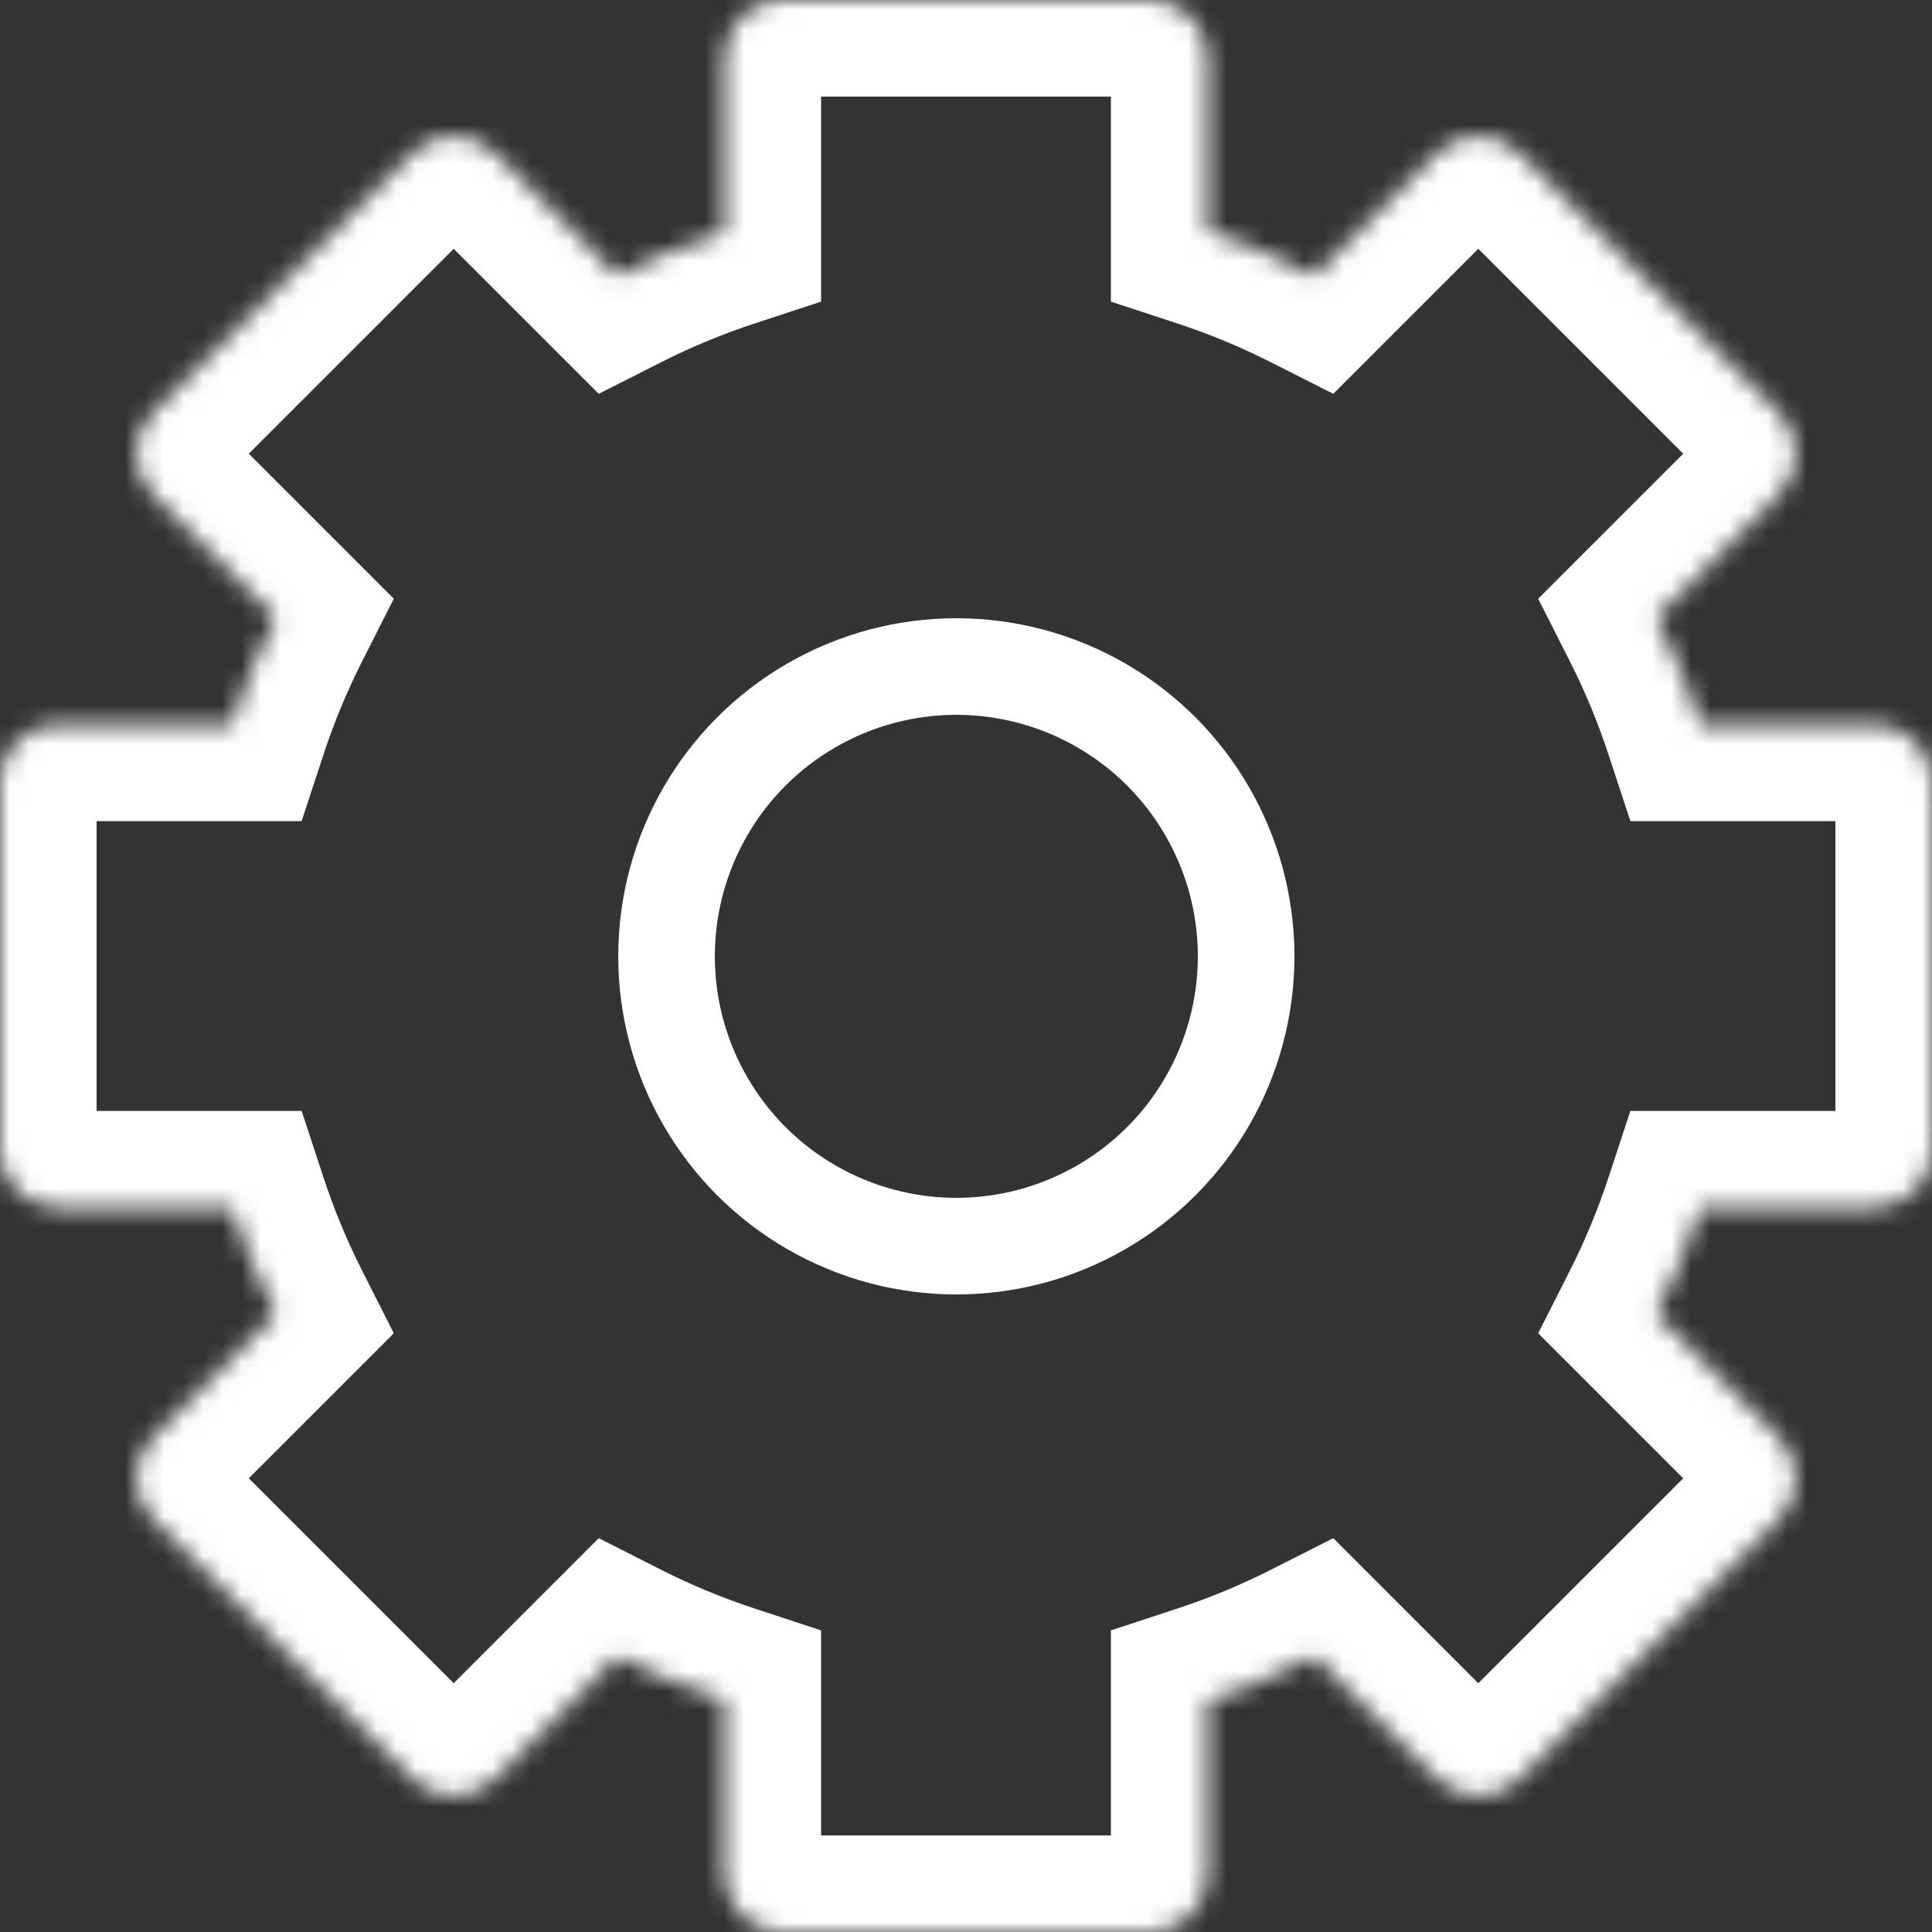 <svg width="100" height="100" viewBox="0 0 100 100" fill="none" xmlns="http://www.w3.org/2000/svg">
<rect x="0" y="0" width="100" height="100" fill="#333333" stroke="none"/>
<mask id="path-1-inside-1" fill="white">
<path fill-rule="evenodd" clip-rule="evenodd" d="M37.5 3C37.5 1.343 38.843 0 40.5 0H59.5C61.157 0 62.5 1.343 62.5 3V11.992C64.413 12.621 66.262 13.39 68.035 14.287L74.395 7.927C75.567 6.756 77.466 6.756 78.638 7.927L92.073 21.362C93.244 22.534 93.244 24.433 92.073 25.605L85.713 31.965C86.61 33.738 87.379 35.587 88.008 37.5H97C98.657 37.5 100 38.843 100 40.5V59.5C100 61.157 98.657 62.5 97 62.5H88.008C87.379 64.413 86.61 66.262 85.713 68.035L92.073 74.395C93.244 75.567 93.244 77.466 92.073 78.638L78.638 92.073C77.466 93.244 75.567 93.244 74.395 92.073L68.035 85.713C66.262 86.61 64.413 87.379 62.5 88.008V97C62.5 98.657 61.157 100 59.5 100H40.5C38.843 100 37.5 98.657 37.5 97V88.008C35.587 87.379 33.738 86.61 31.965 85.713L25.605 92.073C24.433 93.244 22.534 93.244 21.362 92.073L7.927 78.638C6.756 77.466 6.756 75.567 7.927 74.395L14.287 68.035C13.39 66.262 12.621 64.413 11.992 62.5H3C1.343 62.5 0 61.157 0 59.5V40.5C0 38.843 1.343 37.5 3 37.5H11.992C12.621 35.587 13.39 33.738 14.287 31.965L7.927 25.605C6.756 24.433 6.756 22.534 7.927 21.362L21.362 7.927C22.534 6.756 24.433 6.756 25.605 7.927L31.965 14.287C33.738 13.39 35.587 12.621 37.5 11.992V3Z"/>
</mask>
<path d="M62.5 11.992H57.5V15.612L60.939 16.742L62.5 11.992ZM68.035 14.287L65.778 18.748L69.01 20.384L71.571 17.823L68.035 14.287ZM74.395 7.927L77.931 11.463L77.931 11.463L74.395 7.927ZM78.638 7.927L82.173 4.392L82.173 4.392L78.638 7.927ZM92.073 21.362L95.608 17.827L95.608 17.827L92.073 21.362ZM92.073 25.605L95.608 29.14L95.608 29.14L92.073 25.605ZM85.713 31.965L82.177 28.429L79.616 30.99L81.252 34.222L85.713 31.965ZM88.008 37.5L83.258 39.061L84.388 42.5H88.008V37.5ZM88.008 62.5V57.5H84.388L83.258 60.939L88.008 62.5ZM85.713 68.035L81.252 65.778L79.616 69.01L82.177 71.571L85.713 68.035ZM92.073 74.395L95.608 70.86L95.608 70.86L92.073 74.395ZM92.073 78.638L88.537 75.102L88.537 75.102L92.073 78.638ZM78.638 92.073L82.173 95.608L82.173 95.608L78.638 92.073ZM74.395 92.073L70.86 95.608L70.86 95.608L74.395 92.073ZM68.035 85.713L71.571 82.177L69.01 79.616L65.778 81.252L68.035 85.713ZM62.5 88.008L60.939 83.258L57.5 84.388V88.008H62.5ZM37.5 88.008H42.5V84.388L39.061 83.258L37.5 88.008ZM31.965 85.713L34.222 81.252L30.99 79.616L28.429 82.177L31.965 85.713ZM25.605 92.073L29.14 95.608L29.14 95.608L25.605 92.073ZM21.362 92.073L17.827 95.608L17.827 95.608L21.362 92.073ZM7.927 78.638L4.392 82.173L4.392 82.173L7.927 78.638ZM7.927 74.395L4.392 70.86L4.392 70.86L7.927 74.395ZM14.287 68.035L17.823 71.571L20.384 69.01L18.748 65.778L14.287 68.035ZM11.992 62.5L16.742 60.939L15.612 57.5H11.992V62.5ZM11.992 37.5V42.5H15.612L16.742 39.061L11.992 37.5ZM14.287 31.965L18.748 34.222L20.384 30.99L17.823 28.429L14.287 31.965ZM7.927 25.605L4.392 29.14L4.392 29.14L7.927 25.605ZM7.927 21.362L4.392 17.827L4.392 17.827L7.927 21.362ZM21.362 7.927L24.898 11.463L24.898 11.463L21.362 7.927ZM25.605 7.927L22.069 11.463L22.069 11.463L25.605 7.927ZM31.965 14.287L28.429 17.823L30.99 20.384L34.222 18.748L31.965 14.287ZM37.5 11.992L39.061 16.742L42.5 15.612V11.992H37.5ZM40.5 -5C36.082 -5 32.5 -1.418 32.5 3H42.5C42.5 4.105 41.605 5 40.5 5V-5ZM59.5 -5H40.5V5H59.5V-5ZM67.5 3C67.5 -1.418 63.918 -5 59.5 -5V5C58.395 5 57.5 4.105 57.5 3H67.5ZM67.5 11.992V3H57.5V11.992H67.5ZM60.939 16.742C62.611 17.291 64.227 17.964 65.778 18.748L70.293 9.826C68.297 8.816 66.215 7.95 64.061 7.242L60.939 16.742ZM70.86 4.392L64.5 10.752L71.571 17.823L77.931 11.463L70.86 4.392ZM82.173 4.392C79.049 1.267 73.984 1.267 70.86 4.392L77.931 11.463C77.15 12.244 75.883 12.244 75.102 11.463L82.173 4.392ZM95.608 17.827L82.173 4.392L75.102 11.463L88.537 24.898L95.608 17.827ZM95.608 29.14C98.733 26.016 98.733 20.951 95.608 17.827L88.537 24.898C87.756 24.117 87.756 22.85 88.537 22.069L95.608 29.14ZM89.249 35.5L95.608 29.14L88.537 22.069L82.177 28.429L89.249 35.5ZM81.252 34.222C82.036 35.773 82.709 37.389 83.258 39.061L92.758 35.939C92.05 33.785 91.184 31.703 90.174 29.707L81.252 34.222ZM97 32.5H88.008V42.5H97V32.5ZM105 40.5C105 36.082 101.418 32.5 97 32.5V42.5C95.895 42.5 95 41.605 95 40.5H105ZM105 59.5V40.5H95V59.5H105ZM97 67.5C101.418 67.5 105 63.918 105 59.5H95C95 58.395 95.895 57.5 97 57.5V67.5ZM88.008 67.5H97V57.5H88.008V67.5ZM83.258 60.939C82.709 62.611 82.036 64.227 81.252 65.778L90.174 70.293C91.184 68.297 92.05 66.215 92.758 64.061L83.258 60.939ZM95.608 70.86L89.249 64.5L82.177 71.571L88.537 77.931L95.608 70.86ZM95.608 82.173C98.733 79.049 98.733 73.984 95.608 70.86L88.537 77.931C87.756 77.15 87.756 75.883 88.537 75.102L95.608 82.173ZM82.173 95.608L95.608 82.173L88.537 75.102L75.102 88.537L82.173 95.608ZM70.86 95.608C73.984 98.733 79.049 98.733 82.173 95.608L75.102 88.537C75.883 87.756 77.15 87.756 77.931 88.537L70.86 95.608ZM64.5 89.249L70.86 95.608L77.931 88.537L71.571 82.177L64.5 89.249ZM65.778 81.252C64.227 82.036 62.611 82.709 60.939 83.258L64.061 92.758C66.215 92.05 68.297 91.184 70.293 90.174L65.778 81.252ZM67.5 97V88.008H57.5V97H67.5ZM59.5 105C63.918 105 67.5 101.418 67.5 97H57.5C57.5 95.895 58.395 95 59.5 95V105ZM40.5 105H59.5V95H40.5V105ZM32.5 97C32.5 101.418 36.082 105 40.5 105V95C41.605 95 42.5 95.895 42.5 97H32.5ZM32.5 88.008V97H42.5V88.008H32.5ZM39.061 83.258C37.389 82.709 35.773 82.036 34.222 81.252L29.707 90.174C31.703 91.184 33.785 92.05 35.939 92.758L39.061 83.258ZM29.14 95.608L35.5 89.249L28.429 82.177L22.069 88.537L29.14 95.608ZM17.827 95.608C20.951 98.733 26.016 98.733 29.14 95.608L22.069 88.537C22.85 87.756 24.117 87.756 24.898 88.537L17.827 95.608ZM4.392 82.173L17.827 95.608L24.898 88.537L11.463 75.102L4.392 82.173ZM4.392 70.86C1.267 73.984 1.267 79.049 4.392 82.173L11.463 75.102C12.244 75.883 12.244 77.15 11.463 77.931L4.392 70.86ZM10.752 64.5L4.392 70.86L11.463 77.931L17.823 71.571L10.752 64.5ZM18.748 65.778C17.964 64.227 17.291 62.611 16.742 60.939L7.242 64.061C7.95 66.215 8.816 68.297 9.826 70.293L18.748 65.778ZM3 67.5H11.992V57.5H3V67.5ZM-5 59.5C-5 63.918 -1.418 67.5 3 67.5V57.5C4.105 57.5 5 58.395 5 59.5H-5ZM-5 40.5V59.5H5V40.5H-5ZM3 32.5C-1.418 32.5 -5 36.082 -5 40.5H5C5 41.605 4.105 42.5 3 42.5V32.5ZM11.992 32.5H3V42.5H11.992V32.5ZM16.742 39.061C17.291 37.389 17.964 35.773 18.748 34.222L9.826 29.707C8.816 31.703 7.95 33.785 7.242 35.939L16.742 39.061ZM4.392 29.14L10.752 35.5L17.823 28.429L11.463 22.069L4.392 29.14ZM4.392 17.827C1.267 20.951 1.267 26.016 4.392 29.14L11.463 22.069C12.244 22.85 12.244 24.117 11.463 24.898L4.392 17.827ZM17.827 4.392L4.392 17.827L11.463 24.898L24.898 11.463L17.827 4.392ZM29.14 4.392C26.016 1.267 20.951 1.267 17.827 4.392L24.898 11.463C24.117 12.244 22.85 12.244 22.069 11.463L29.14 4.392ZM35.5 10.752L29.14 4.392L22.069 11.463L28.429 17.823L35.5 10.752ZM34.222 18.748C35.773 17.964 37.389 17.291 39.061 16.742L35.939 7.242C33.785 7.95 31.703 8.816 29.707 9.826L34.222 18.748ZM32.5 3V11.992H42.5V3H32.5Z" fill="white" mask="url(#path-1-inside-1)"/>
<circle cx="49.5" cy="49.5" r="15" stroke="white" stroke-width="5"/>
</svg>
